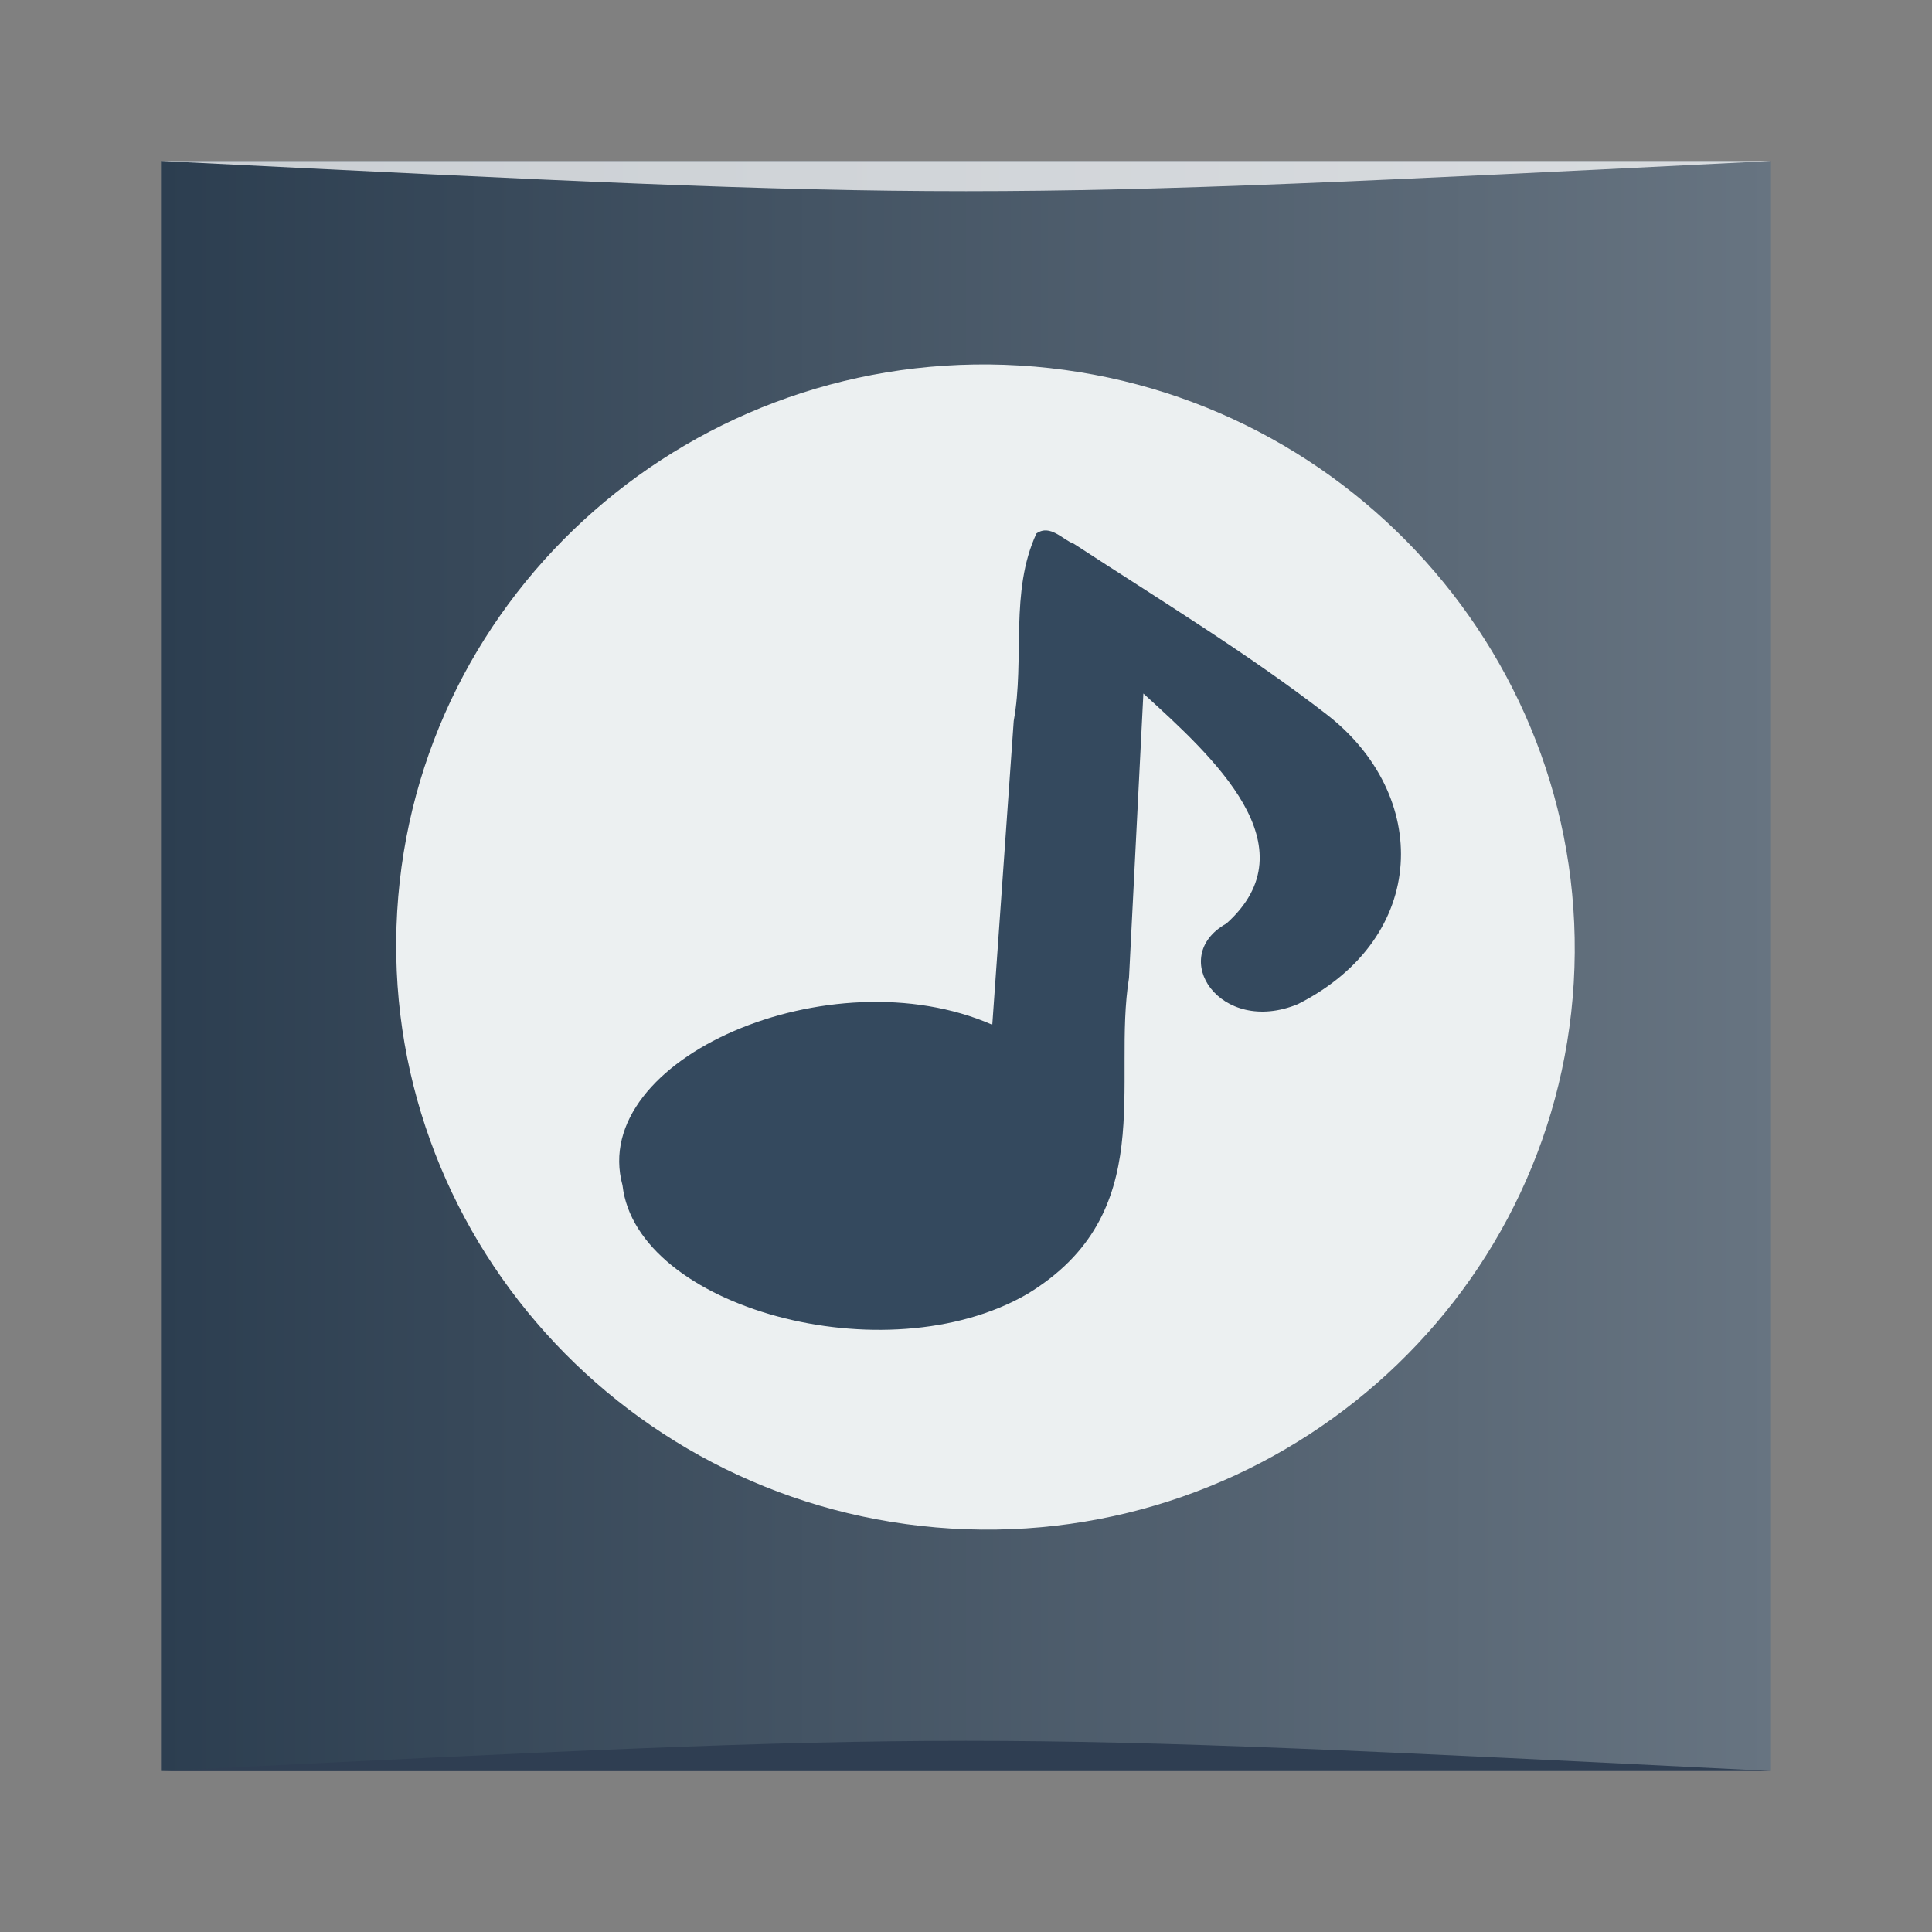 <?xml version="1.0" encoding="UTF-8" standalone="no"?>
<!-- Created with Inkscape (http://www.inkscape.org/) -->

<svg
   xmlns:dc="http://purl.org/dc/elements/1.1/"
   xmlns:cc="http://creativecommons.org/ns#"
   xmlns:rdf="http://www.w3.org/1999/02/22-rdf-syntax-ns#"
   xmlns:svg="http://www.w3.org/2000/svg"
   xmlns="http://www.w3.org/2000/svg"
   xmlns:xlink="http://www.w3.org/1999/xlink"
   xmlns:sodipodi="http://sodipodi.sourceforge.net/DTD/sodipodi-0.dtd"
   xmlns:inkscape="http://www.inkscape.org/namespaces/inkscape"
   width="48"
   height="48"
   id="svg2"
   version="1.1"
   inkscape:version="0.91 r13725"
   viewBox="0 0 13.547 13.547"
   sodipodi:docname="cantata.svg">
  <rect x="0" y="0" width="13.547" height="13.547" fill="#808080" stroke="none"/>
  <defs
     id="defs4">
    <linearGradient
       id="linearGradient3785">
      <stop
         style="stop-color:#2c3e50;stop-opacity:1;"
         offset="0"
         id="stop3787" />
      <stop
         style="stop-color:#677481;stop-opacity:1;"
         offset="1"
         id="stop3789" />
    </linearGradient>
    <linearGradient
       inkscape:collect="always"
       xlink:href="#linearGradient3785"
       id="linearGradient3791"
       x1="-36.99"
       y1="404.618"
       x2="-25.701"
       y2="404.618"
       gradientUnits="userSpaceOnUse" />
  </defs>
  <sodipodi:namedview
     id="base"
     pagecolor="#ffffff"
     bordercolor="#666666"
     borderopacity="1.0"
     inkscape:pageopacity="0"
     inkscape:pageshadow="2"
     inkscape:zoom="8.9002327"
     inkscape:cx="19.308865"
     inkscape:cy="25.767692"
     inkscape:document-units="px"
     inkscape:current-layer="layer1"
     showgrid="true"
     inkscape:showpageshadow="false"
     borderlayer="true"
     units="px"
     fit-margin-top="0"
     fit-margin-left="0"
     fit-margin-right="0"
     fit-margin-bottom="0"
     showguides="true"
     inkscape:window-width="1301"
     inkscape:window-height="744"
     inkscape:window-x="65"
     inkscape:window-y="24"
     inkscape:window-maximized="1"
     inkscape:guide-bbox="true">
    <sodipodi:guide
       position="-6.6748425e-06,48"
       orientation="48,0"
       id="guide4120" />
    <sodipodi:guide
       position="-6.6748425e-06,2.2810037e-05"
       orientation="0,48"
       id="guide4122" />
    <sodipodi:guide
       position="48,2.2810037e-05"
       orientation="-48,0"
       id="guide4124" />
    <sodipodi:guide
       position="48,48"
       orientation="0,-48"
       id="guide4126" />
    <sodipodi:guide
       position="3.669,4.233"
       orientation="40,0"
       id="guide4138" />
    <sodipodi:guide
       position="4,4"
       orientation="0,40"
       id="guide4140" />
    <sodipodi:guide
       position="44,4"
       orientation="-40,0"
       id="guide4142" />
    <sodipodi:guide
       position="44,44"
       orientation="0,-40"
       id="guide4144" />
    <sodipodi:guide
       position="7,48"
       orientation="40,0"
       id="guide4148" />
    <sodipodi:guide
       position="7,8"
       orientation="0,34"
       id="guide4150" />
    <sodipodi:guide
       position="41,8"
       orientation="-40,0"
       id="guide4152" />
    <sodipodi:guide
       position="41,48"
       orientation="0,-34"
       id="guide4154" />
    <sodipodi:guide
       position="15,33"
       orientation="18,0"
       id="guide4158" />
    <sodipodi:guide
       position="15,15"
       orientation="0,18"
       id="guide4160" />
    <sodipodi:guide
       position="33,15"
       orientation="-18,0"
       id="guide4162" />
    <sodipodi:guide
       position="33,33"
       orientation="0,-18"
       id="guide4164" />
    <sodipodi:guide
       position="2,44"
       orientation="40,0"
       id="guide3279" />
    <sodipodi:guide
       position="2,4"
       orientation="0,44"
       id="guide3281" />
    <sodipodi:guide
       position="46,4"
       orientation="-40,0"
       id="guide3283" />
    <sodipodi:guide
       position="46,44"
       orientation="0,-44"
       id="guide3285" />
    <sodipodi:guide
       orientation="1,0"
       position="15,19.269"
       id="guide3013" />
    <inkscape:grid
       type="xygrid"
       id="grid3015" />
  </sodipodi:namedview>
  <g
     inkscape:label="Capa 1"
     inkscape:groupmode="layer"
     id="layer1"
     transform="translate(38.119,-397.845)">
    <rect
       style="fill:url(#linearGradient3791);fill-opacity:1.0;stroke:none"
       id="rect4118"
       width="11.289"
       height="11.289"
       x="-36.99"
       y="398.974"
       ry="3.0617386e-05" />
    <path
       inkscape:connector-curvature="0"
       style="fill:#e6e6e6;fill-opacity:1;stroke:none"
       d="m -31.346,400.949 c -0.782,0 -1.411,0.629 -1.411,1.411 0,0.782 0.629,1.411 1.411,1.411 0.782,0 1.411,-0.629 1.411,-1.411 0,-0.782 -0.629,-1.411 -1.411,-1.411 z m -5e-6,0.282 c 0.564,0 1.129,0.564 1.129,1.129 0,0.564 -0.564,1.129 -1.129,1.129 -0.564,0 -1.129,-0.564 -1.129,-1.129 0,-0.564 0.564,-1.129 1.129,-1.129 z"
       id="rect4112"
       sodipodi:nodetypes="ssssssssss" />
    <path
       style="fill:#e6e6e6;fill-opacity:1;stroke:none"
       d="m -31.346,404.336 c -1.407,0 -2.54,1.133 -2.54,2.54 l 0,0.282 0,0.282 0.155,0 0.409,0 0.195,0 3.561,0 0.604,0 0.155,0 0,-0.282 0,-0.282 c 0,-1.407 -1.133,-2.54 -2.54,-2.54 z m -5e-6,0.282 c 1.094,0 2.258,1.163 2.258,2.258 0,0.097 0,0.282 0,0.282 l -4.516,0 c 0,0 0,-0.185 0,-0.282 0,-1.094 1.163,-2.258 2.258,-2.258 z"
       id="rect4114"
       inkscape:connector-curvature="0"
       sodipodi:nodetypes="sscccccccccssssccsss" />
    <path
       style="fill:#2f3e52;fill-opacity:1;stroke:none"
       d="m -36.99,410.263 11.289,7e-5 c -5.644,-0.282 -5.644,-0.282 -11.289,0 z"
       id="path3800"
       inkscape:connector-curvature="0"
       sodipodi:nodetypes="cccc" />
    <path
       sodipodi:nodetypes="cccc"
       inkscape:connector-curvature="0"
       id="path3804"
       d="m -36.99,398.974 11.289,-7e-5 c -5.644,0.282 -5.644,0.282 -11.289,0 z"
       style="fill:#ffffff;fill-opacity:1;stroke:none;opacity:0.75" />
    <path
       id="path52"
       d="m -35.334,404.236 c -0.132,2.248 1.61,4.189 3.885,4.327 2.274,0.137 4.232,-1.58 4.365,-3.828 0.132,-2.248 -1.61,-4.189 -3.885,-4.327 -2.274,-0.137 -4.232,1.58 -4.365,3.828 z"
       inkscape:connector-curvature="0"
       style="fill:#ecf0f1" />
    <g
       id="g56"
       transform="matrix(0.079,-0.014,0.021,0.052,-36.351,402.431)">
      <path
         id="path58"
         d="m 69,2.312 c -4.182,6.723 -5.162,15.576 -8.154,23.086 l -11.94,37.758 c -10.999,-12.496 -34.63,-4.748 -36,11.959 -2.936,15.69 15.411,29.885 29.906,22.697 13.675,-7.188 14.049,-24.626 18.983,-37.496 L 72.5,24.845 c 3.659,9.567 8.861,23.029 -0.817,30.796 -6.038,2.85 -4.285,14.034 3.223,11.735 13.141,-5.459 18.013,-23.406 12.055,-35.86 -4.419,-9.293 -10.011,-18.167 -15.22,-27.083 -0.763,-0.683 -1.266,-3.03 -2.741,-2.119 z"
         inkscape:connector-curvature="0"
         style="fill:#34495e" />
    </g>
  </g>
</svg>
